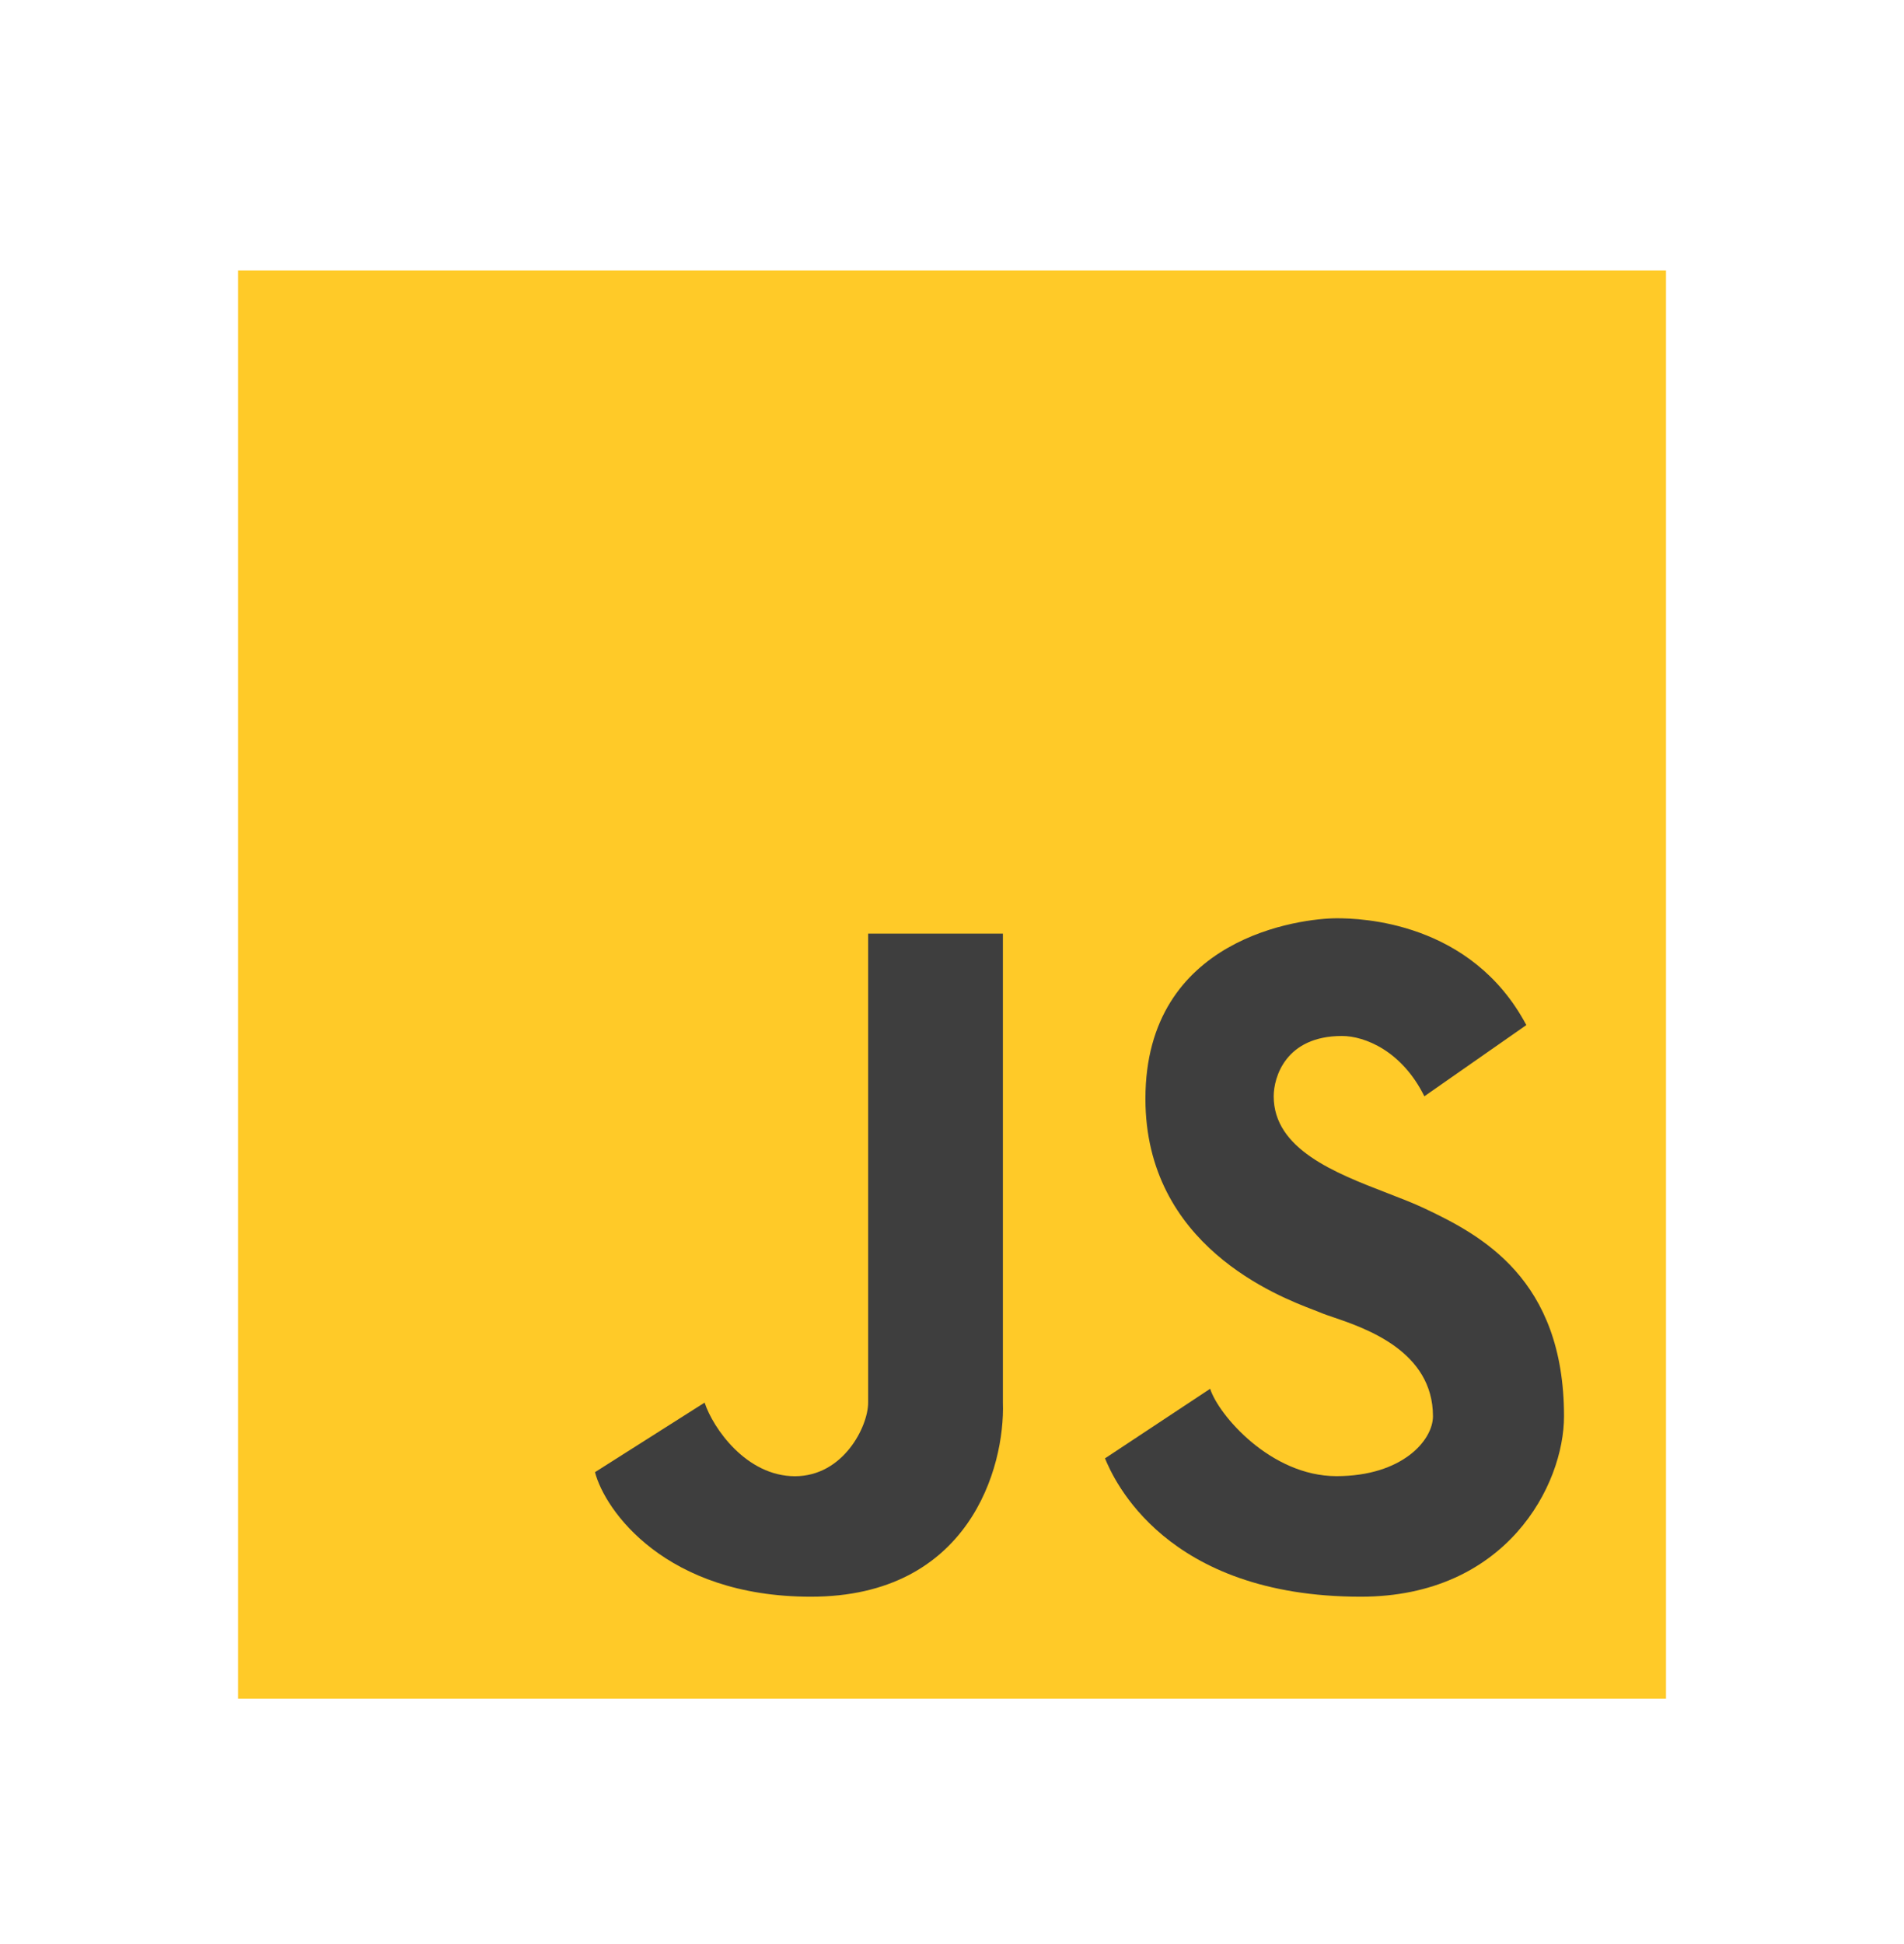 <svg width="48" height="49" viewBox="0 0 48 49" fill="none" xmlns="http://www.w3.org/2000/svg">
<rect x="6" y="6.816" width="36" height="36" fill="#FFCA28"/>
<path d="M27.857 36.758L30.508 35.004C30.715 35.657 32.031 37.206 33.692 37.206C35.354 37.206 36.125 36.299 36.125 35.697C36.125 34.058 34.429 33.48 33.614 33.202C33.481 33.157 33.371 33.12 33.297 33.087C33.258 33.07 33.2 33.048 33.126 33.02C32.219 32.673 28.876 31.396 28.876 27.693C28.876 23.614 32.812 23.145 33.702 23.145C34.285 23.145 37.085 23.216 38.479 25.837L35.908 27.632C35.344 26.49 34.407 26.112 33.831 26.112C32.407 26.112 32.11 27.156 32.11 27.632C32.11 28.965 33.657 29.563 34.964 30.068C35.306 30.2 35.631 30.325 35.908 30.456C37.332 31.129 39.429 32.23 39.429 35.697C39.429 37.434 37.972 40.245 34.306 40.245C29.38 40.245 28.075 37.288 27.857 36.758Z" fill="#3E3E3E"/>
<path d="M15 37.106L17.763 35.353C17.979 36.005 18.82 37.208 20.041 37.208C21.261 37.208 21.886 35.954 21.886 35.353V23.531H25.283V35.353C25.338 36.984 24.434 40.245 20.443 40.245C16.773 40.245 15.247 38.064 15 37.106Z" fill="#3E3E3E"/>
</svg>

